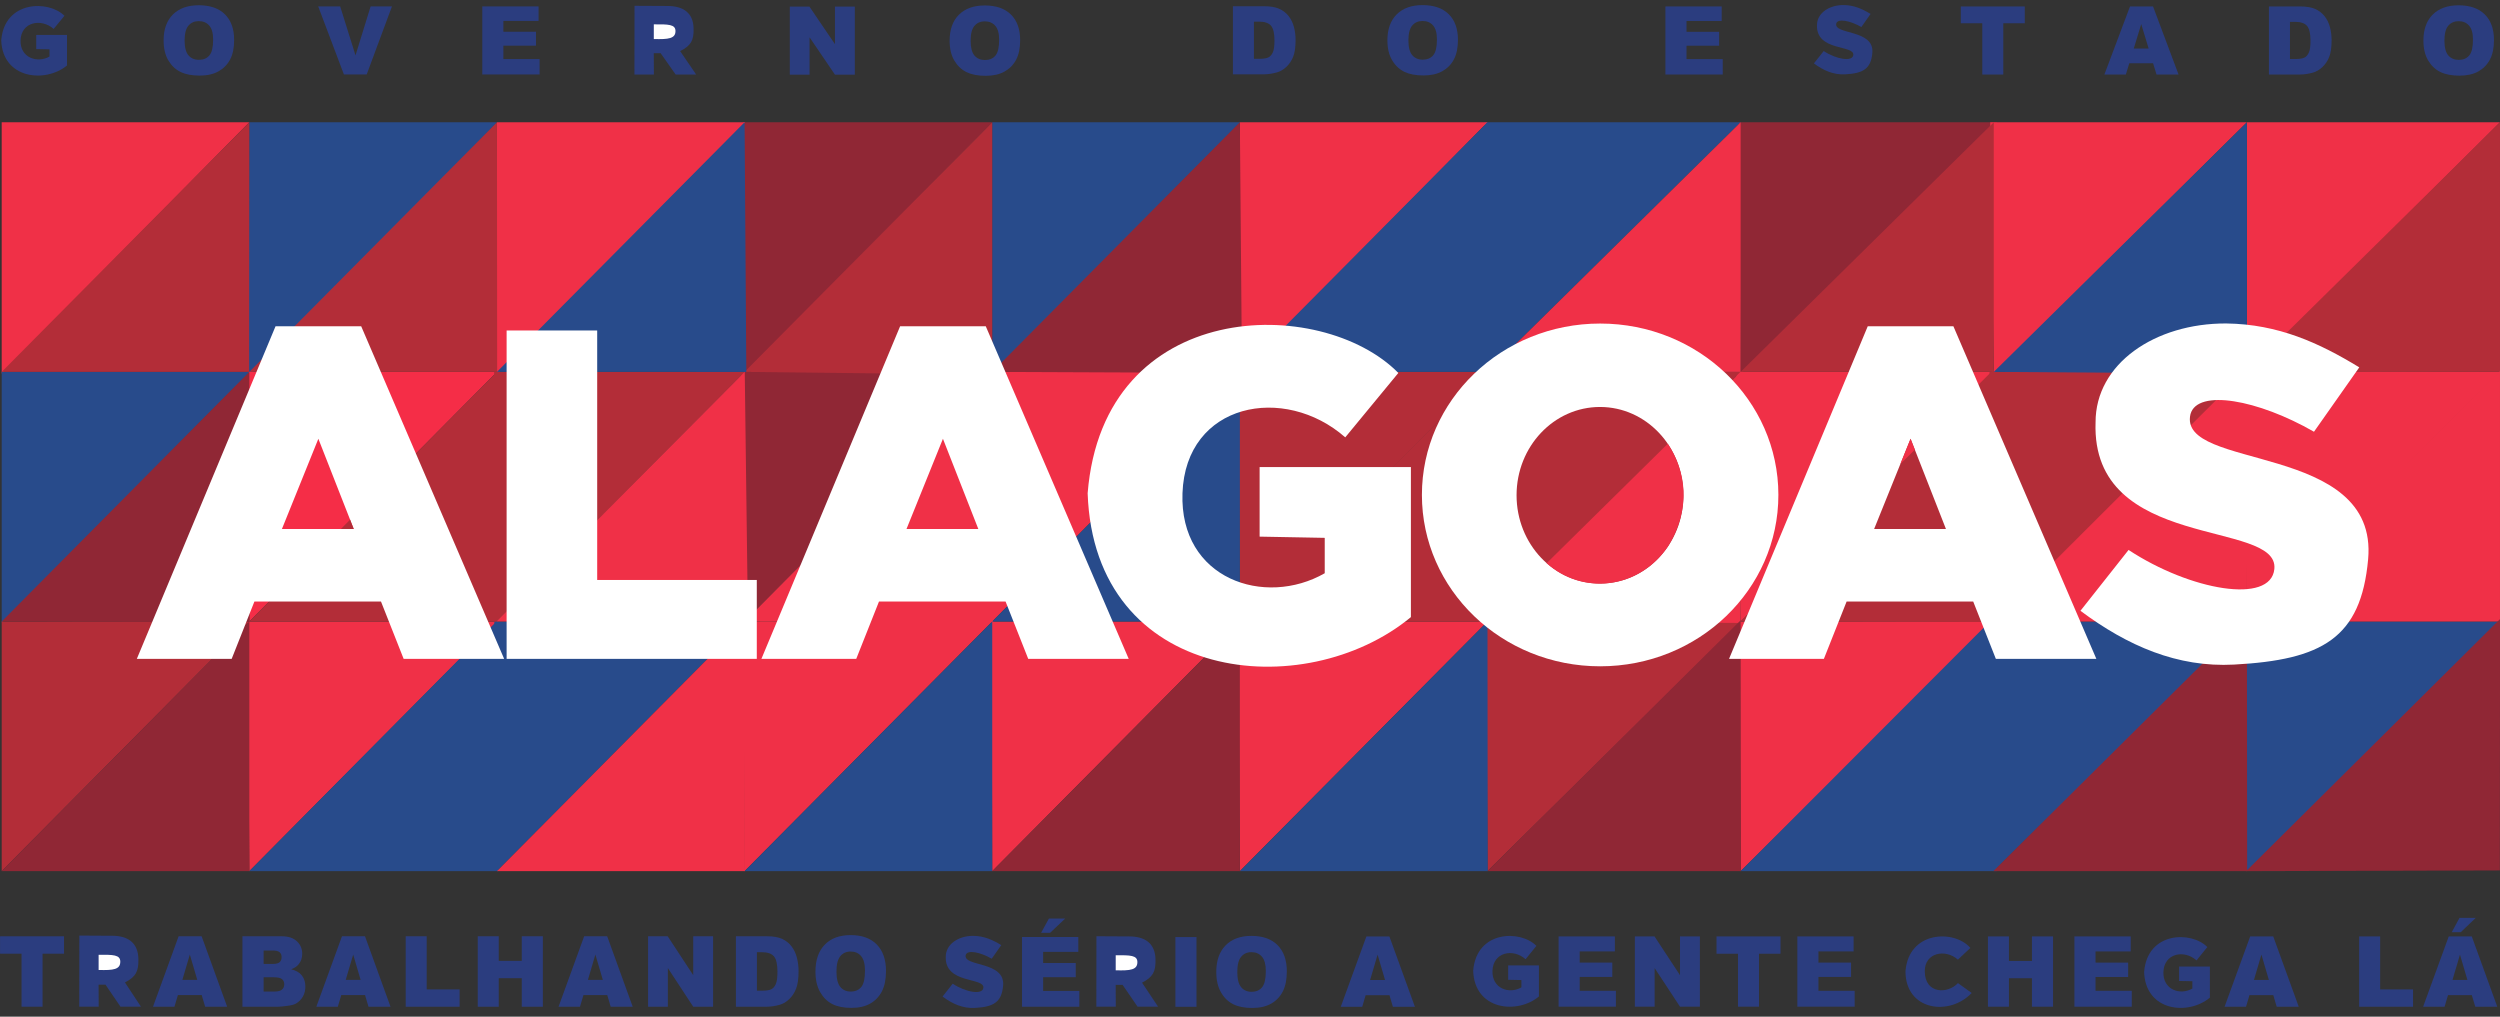 <?xml version="1.0" encoding="UTF-8"?>
<svg xmlns="http://www.w3.org/2000/svg" xmlns:xlink="http://www.w3.org/1999/xlink" width="830.4pt" height="337.7pt" viewBox="0 0 830.4 337.7" version="1.1">
<rect x="0" y="0" width="830.4" height="337.7" fill="#333333" stroke="none"/>
<defs>
<clipPath id="clip1">
  <path d="M 746 40 L 830.398 40 L 830.398 125 L 746 125 Z M 746 40 "/>
</clipPath>
<clipPath id="clip2">
  <path d="M 745 123 L 830.398 123 L 830.398 208 L 745 208 Z M 745 123 "/>
</clipPath>
<clipPath id="clip3">
  <path d="M 745 206 L 830.398 206 L 830.398 290 L 745 290 Z M 745 206 "/>
</clipPath>
<clipPath id="clip4">
  <path d="M 746 40 L 830.398 40 L 830.398 124 L 746 124 Z M 746 40 "/>
</clipPath>
<clipPath id="clip5">
  <path d="M 746 123 L 830.398 123 L 830.398 207 L 746 207 Z M 746 123 "/>
</clipPath>
<clipPath id="clip6">
  <path d="M 746 205 L 830.398 205 L 830.398 290 L 746 290 Z M 746 205 "/>
</clipPath>
</defs>
<g id="surface1">
<path style=" stroke:none;fill-rule:evenodd;fill:rgb(94.139%,18.822%,27.831%);fill-opacity:1;" d="M 0.562 40.609 L 82.816 40.609 L 0.562 124.113 Z M 0.562 40.609 "/>
<path style=" stroke:none;fill-rule:evenodd;fill:rgb(15.697%,29.417%,54.492%);fill-opacity:1;" d="M 0.562 123.527 L 82.969 123.527 L 0.562 206.824 Z M 0.562 123.527 "/>
<path style=" stroke:none;fill-rule:evenodd;fill:rgb(70.117%,17.651%,21.973%);fill-opacity:1;" d="M 0.562 206.441 L 82.816 206.441 L 0.562 289.359 Z M 0.562 206.441 "/>
<path style=" stroke:none;fill-rule:evenodd;fill:rgb(56.444%,15.282%,20.776%);fill-opacity:1;" d="M 246.797 40.609 L 329.578 40.609 L 247.383 124.055 Z M 246.797 40.609 "/>
<path style=" stroke:none;fill-rule:evenodd;fill:rgb(56.444%,15.282%,20.776%);fill-opacity:1;" d="M 246.148 123.527 L 329.578 123.527 L 247.324 206.441 Z M 246.148 123.527 "/>
<path style=" stroke:none;fill-rule:evenodd;fill:rgb(94.139%,18.822%,27.831%);fill-opacity:1;" d="M 246.914 206.441 L 329.578 206.441 L 247.324 289.359 Z M 246.914 206.441 "/>
<path style=" stroke:none;fill-rule:evenodd;fill:rgb(56.444%,15.282%,20.776%);fill-opacity:1;" d="M 577.523 40.609 L 663.426 40.609 L 578.168 124.172 Z M 577.523 40.609 "/>
<path style=" stroke:none;fill-rule:evenodd;fill:rgb(94.139%,18.822%,27.831%);fill-opacity:1;" d="M 576.758 123.527 L 662.25 123.527 L 578.168 206.441 Z M 576.758 123.527 "/>
<path style=" stroke:none;fill-rule:evenodd;fill:rgb(94.139%,18.822%,27.831%);fill-opacity:1;" d="M 577.699 206.441 L 662.25 206.441 L 578.168 289.359 Z M 577.699 206.441 "/>
<path style=" stroke:none;fill-rule:evenodd;fill:rgb(15.697%,29.417%,54.492%);fill-opacity:1;" d="M 82.785 40.609 L 165.129 40.609 L 82.656 124.906 Z M 82.785 40.609 "/>
<path style=" stroke:none;fill-rule:evenodd;fill:rgb(96.094%,17.651%,27.831%);fill-opacity:1;" d="M 82.656 123.527 L 165.07 123.527 L 82.816 206.441 Z M 82.656 123.527 "/>
<path style=" stroke:none;fill-rule:evenodd;fill:rgb(94.139%,18.822%,27.831%);fill-opacity:1;" d="M 82.281 206.441 L 165.07 206.441 L 82.816 289.359 Z M 82.281 206.441 "/>
<path style=" stroke:none;fill-rule:evenodd;fill:rgb(15.697%,29.417%,54.492%);fill-opacity:1;" d="M 329.578 40.609 L 411.965 40.609 L 329.578 124.113 Z M 329.578 40.609 "/>
<path style=" stroke:none;fill-rule:evenodd;fill:rgb(94.139%,18.822%,27.831%);fill-opacity:1;" d="M 328.758 123.527 L 411.832 123.527 L 329.578 206.441 Z M 328.758 123.527 "/>
<path style=" stroke:none;fill-rule:evenodd;fill:rgb(94.139%,18.822%,27.831%);fill-opacity:1;" d="M 329.375 206.441 L 411.832 206.441 L 329.578 289.359 Z M 329.375 206.441 "/>
<path style=" stroke:none;fill-rule:evenodd;fill:rgb(94.139%,18.822%,27.831%);fill-opacity:1;" d="M 661.074 40.609 L 746.332 40.609 L 662.254 124.055 Z M 661.074 40.609 "/>
<path style=" stroke:none;fill-rule:evenodd;fill:rgb(70.117%,17.651%,21.973%);fill-opacity:1;" d="M 660.84 123.527 L 746.332 123.527 L 662.25 206.441 Z M 660.84 123.527 "/>
<path style=" stroke:none;fill-rule:evenodd;fill:rgb(15.697%,29.417%,54.492%);fill-opacity:1;" d="M 661.312 206.441 L 746.332 206.441 L 662.25 289.359 Z M 661.312 206.441 "/>
<path style=" stroke:none;fill-rule:evenodd;fill:rgb(94.139%,18.822%,27.831%);fill-opacity:1;" d="M 165.07 40.609 L 247.531 40.609 L 165.07 124.348 Z M 165.07 40.609 "/>
<path style=" stroke:none;fill-rule:evenodd;fill:rgb(70.117%,17.651%,21.973%);fill-opacity:1;" d="M 164.129 123.527 L 247.324 123.527 L 165.07 206.441 Z M 164.129 123.527 "/>
<path style=" stroke:none;fill-rule:evenodd;fill:rgb(15.697%,29.417%,54.492%);fill-opacity:1;" d="M 164.203 206.441 L 247.324 206.441 L 165.07 289.359 Z M 164.203 206.441 "/>
<path style=" stroke:none;fill-rule:evenodd;fill:rgb(15.697%,29.417%,54.492%);fill-opacity:1;" d="M 493.109 40.609 L 578.168 40.609 L 494.086 123.527 Z M 493.109 40.609 "/>
<path style=" stroke:none;fill-rule:evenodd;fill:rgb(70.117%,17.651%,21.973%);fill-opacity:1;" d="M 492.441 123.527 L 578.168 123.527 L 494.086 206.441 Z M 492.441 123.527 "/>
<path style=" stroke:none;fill-rule:evenodd;fill:rgb(70.117%,17.651%,21.973%);fill-opacity:1;" d="M 493.676 206.441 L 578.168 206.441 L 494.086 289.359 Z M 493.676 206.441 "/>
<path style=" stroke:none;fill-rule:evenodd;fill:rgb(94.139%,18.822%,27.831%);fill-opacity:1;" d="M 411.832 40.609 L 494.086 40.609 L 411.371 124.703 Z M 411.832 40.609 "/>
<path style=" stroke:none;fill-rule:evenodd;fill:rgb(70.117%,17.651%,21.973%);fill-opacity:1;" d="M 411.363 123.527 L 494.086 123.527 L 411.832 206.441 Z M 411.363 123.527 "/>
<path style=" stroke:none;fill-rule:evenodd;fill:rgb(94.139%,18.822%,27.831%);fill-opacity:1;" d="M 411.305 206.441 L 494.086 206.441 L 411.832 289.359 Z M 411.305 206.441 "/>
<g clip-path="url(#clip1)" clip-rule="nonzero">
<path style=" stroke:none;fill-rule:evenodd;fill:rgb(94.139%,18.822%,27.831%);fill-opacity:1;" d="M 746.332 40.609 L 830.414 40.609 L 746.332 124.586 Z M 746.332 40.609 "/>
</g>
<g clip-path="url(#clip2)" clip-rule="nonzero">
<path style=" stroke:none;fill-rule:evenodd;fill:rgb(94.139%,18.822%,27.831%);fill-opacity:1;" d="M 745.039 123.293 L 830.414 123.527 L 746.336 207.031 Z M 745.039 123.293 "/>
</g>
<g clip-path="url(#clip3)" clip-rule="nonzero">
<path style=" stroke:none;fill-rule:evenodd;fill:rgb(15.697%,29.417%,54.492%);fill-opacity:1;" d="M 745.336 206.441 L 830.414 206.441 L 746.332 289.359 Z M 745.336 206.441 "/>
</g>
<path style=" stroke:none;fill-rule:evenodd;fill:rgb(70.117%,17.651%,21.973%);fill-opacity:1;" d="M 82.816 40.609 L 82.75 123.527 L 0.562 123.527 Z M 82.816 40.609 "/>
<path style=" stroke:none;fill-rule:evenodd;fill:rgb(56.444%,15.282%,20.776%);fill-opacity:1;" d="M 82.816 123.527 L 82.816 206.66 L 0.562 206.441 Z M 82.816 123.527 "/>
<path style=" stroke:none;fill-rule:evenodd;fill:rgb(56.444%,15.282%,20.776%);fill-opacity:1;" d="M 82.816 206.375 L 82.816 289.359 L 0.562 289.359 Z M 82.816 206.375 "/>
<path style=" stroke:none;fill-rule:evenodd;fill:rgb(70.117%,17.651%,21.973%);fill-opacity:1;" d="M 329.578 40.609 L 329.578 124.465 L 247.324 123.527 Z M 329.578 40.609 "/>
<path style=" stroke:none;fill-rule:evenodd;fill:rgb(94.139%,18.822%,27.831%);fill-opacity:1;" d="M 329.578 123.527 L 329.902 206.734 L 247.324 206.441 Z M 329.578 123.527 "/>
<path style=" stroke:none;fill-rule:evenodd;fill:rgb(15.697%,29.417%,54.492%);fill-opacity:1;" d="M 329.578 206.441 L 329.578 289.359 L 247.324 289.359 Z M 329.578 206.441 "/>
<path style=" stroke:none;fill-rule:evenodd;fill:rgb(70.117%,17.651%,21.973%);fill-opacity:1;" d="M 662.25 40.609 L 662.25 123.527 L 578.168 123.527 Z M 662.25 40.609 "/>
<path style=" stroke:none;fill-rule:evenodd;fill:rgb(70.117%,17.651%,21.973%);fill-opacity:1;" d="M 662.25 122.703 L 662.457 206.617 L 578.168 206.441 Z M 662.25 122.703 "/>
<path style=" stroke:none;fill-rule:evenodd;fill:rgb(15.697%,29.417%,54.492%);fill-opacity:1;" d="M 662.23 205.148 L 663.266 289.359 L 578.168 289.359 Z M 662.23 205.148 "/>
<path style=" stroke:none;fill-rule:evenodd;fill:rgb(70.117%,17.651%,21.973%);fill-opacity:1;" d="M 165.07 40.609 L 165.137 123.527 L 82.816 123.527 Z M 165.07 40.609 "/>
<path style=" stroke:none;fill-rule:evenodd;fill:rgb(70.117%,17.651%,21.973%);fill-opacity:1;" d="M 165.07 123.527 L 165.105 206.441 L 82.816 206.441 Z M 165.07 123.527 "/>
<path style=" stroke:none;fill-rule:evenodd;fill:rgb(15.697%,29.417%,54.492%);fill-opacity:1;" d="M 165.07 206.281 L 165.469 289.359 L 82.816 289.359 Z M 165.07 206.281 "/>
<path style=" stroke:none;fill-rule:evenodd;fill:rgb(56.444%,15.282%,20.776%);fill-opacity:1;" d="M 411.832 40.609 L 412.539 123.879 L 329.578 123.527 Z M 411.832 40.609 "/>
<path style=" stroke:none;fill-rule:evenodd;fill:rgb(15.697%,29.417%,54.492%);fill-opacity:1;" d="M 411.832 123.527 L 411.832 206.441 L 329.578 206.441 Z M 411.832 123.527 "/>
<path style=" stroke:none;fill-rule:evenodd;fill:rgb(56.444%,15.282%,20.776%);fill-opacity:1;" d="M 411.832 206.441 L 411.832 289.359 L 329.578 289.359 Z M 411.832 206.441 "/>
<path style=" stroke:none;fill-rule:evenodd;fill:rgb(15.697%,29.417%,54.492%);fill-opacity:1;" d="M 746.332 40.609 L 746.332 124.113 L 662.25 123.527 Z M 746.332 40.609 "/>
<path style=" stroke:none;fill-rule:evenodd;fill:rgb(94.139%,18.822%,27.831%);fill-opacity:1;" d="M 746.332 122.703 L 746.332 206.441 L 662.25 206.441 Z M 746.332 122.703 "/>
<path style=" stroke:none;fill-rule:evenodd;fill:rgb(56.444%,15.282%,20.776%);fill-opacity:1;" d="M 746.332 205.797 L 746.418 289.359 L 662.117 289.359 Z M 746.332 205.797 "/>
<path style=" stroke:none;fill-rule:evenodd;fill:rgb(15.697%,29.417%,54.492%);fill-opacity:1;" d="M 247.324 40.609 L 247.898 123.531 L 165.07 123.527 Z M 247.324 40.609 "/>
<path style=" stroke:none;fill-rule:evenodd;fill:rgb(94.139%,18.822%,27.831%);fill-opacity:1;" d="M 247.375 123.473 L 248.441 206.441 L 164.91 206.441 Z M 247.375 123.473 "/>
<path style=" stroke:none;fill-rule:evenodd;fill:rgb(94.139%,18.822%,27.831%);fill-opacity:1;" d="M 247.324 206.441 L 247.441 289.359 L 165.07 289.359 Z M 247.324 206.441 "/>
<path style=" stroke:none;fill-rule:evenodd;fill:rgb(94.139%,18.822%,27.831%);fill-opacity:1;" d="M 578.168 40.609 L 578.168 123.527 L 494.086 123.527 Z M 578.168 40.609 "/>
<path style=" stroke:none;fill-rule:evenodd;fill:rgb(94.139%,18.822%,27.831%);fill-opacity:1;" d="M 578.168 123.527 L 578.172 206.914 L 494.086 206.441 Z M 578.168 123.527 "/>
<path style=" stroke:none;fill-rule:evenodd;fill:rgb(56.444%,15.282%,20.776%);fill-opacity:1;" d="M 578.168 206.031 L 578.285 289.359 L 494.086 289.359 Z M 578.168 206.031 "/>
<path style=" stroke:none;fill-rule:evenodd;fill:rgb(15.697%,29.417%,54.492%);fill-opacity:1;" d="M 494.086 40.609 L 495.496 123.527 L 411.832 123.527 Z M 494.086 40.609 "/>
<path style=" stroke:none;fill-rule:evenodd;fill:rgb(70.117%,17.651%,21.973%);fill-opacity:1;" d="M 494.086 123.527 L 494.086 206.441 L 411.305 206.441 Z M 494.086 123.527 "/>
<path style=" stroke:none;fill-rule:evenodd;fill:rgb(15.697%,29.417%,54.492%);fill-opacity:1;" d="M 494.086 206.441 L 494.16 289.359 L 411.832 289.359 Z M 494.086 206.441 "/>
<g clip-path="url(#clip4)" clip-rule="nonzero">
<path style=" stroke:none;fill-rule:evenodd;fill:rgb(70.117%,17.651%,21.973%);fill-opacity:1;" d="M 830.414 40.609 L 830.414 123.527 L 746.332 123.527 Z M 830.414 40.609 "/>
</g>
<g clip-path="url(#clip5)" clip-rule="nonzero">
<path style=" stroke:none;fill-rule:evenodd;fill:rgb(94.139%,18.822%,27.831%);fill-opacity:1;" d="M 830.414 123.262 L 830.414 206.441 L 746.332 206.441 Z M 830.414 123.262 "/>
</g>
<g clip-path="url(#clip6)" clip-rule="nonzero">
<path style=" stroke:none;fill-rule:evenodd;fill:rgb(56.444%,15.282%,20.776%);fill-opacity:1;" d="M 830.414 205.621 L 830.355 289.121 L 746.07 289.359 Z M 830.414 205.621 "/>
</g>
<path style=" stroke:none;fill-rule:evenodd;fill:rgb(100%,100%,100%);fill-opacity:1;" d="M 691.039 202.883 L 707.023 182.668 C 727.562 196.168 754.254 200.836 755.449 189.016 C 757.145 172.371 694.535 183.438 696.062 140.297 C 696.012 120.816 715.809 107.352 739.465 107.441 C 756.805 107.664 770.375 113.918 783.66 122.02 L 768.613 143.41 C 750.031 132.719 729.949 129.098 727.59 137.555 C 723.125 156.457 790.148 146.621 786.598 185.781 C 784.219 212.031 771.281 219.184 742.051 220.75 C 723.25 221.758 706.691 214.551 691.039 202.883 Z M 691.039 202.883 "/>
<path style=" stroke:none;fill-rule:evenodd;fill:rgb(100%,100%,100%);fill-opacity:1;" d="M 119.969 108.363 L 167.457 218.848 L 134.074 218.848 L 126.551 199.809 L 84.504 199.809 L 76.953 218.848 L 45.449 218.848 L 91.527 108.363 Z M 119.969 108.363 "/>
<path style=" stroke:none;fill-rule:evenodd;fill:rgb(96.094%,17.651%,27.831%);fill-opacity:1;" d="M 93.641 175.715 L 117.5 175.715 L 105.746 145.742 Z M 93.641 175.715 "/>
<path style=" stroke:none;fill-rule:evenodd;fill:rgb(100%,100%,100%);fill-opacity:1;" d="M 327.43 108.363 L 374.914 218.848 L 341.535 218.848 L 334.012 199.809 L 291.965 199.809 L 284.41 218.848 L 252.91 218.848 L 298.984 108.363 Z M 327.43 108.363 "/>
<path style=" stroke:none;fill-rule:evenodd;fill:rgb(94.139%,18.822%,27.831%);fill-opacity:1;" d="M 301.102 175.715 L 324.961 175.715 L 313.207 145.742 Z M 301.102 175.715 "/>
<path style=" stroke:none;fill-rule:evenodd;fill:rgb(100%,100%,100%);fill-opacity:1;" d="M 648.836 108.363 L 696.324 218.848 L 662.941 218.848 L 655.422 199.809 L 613.371 199.809 L 605.82 218.848 L 574.32 218.848 L 620.395 108.363 Z M 648.836 108.363 "/>
<path style=" stroke:none;fill-rule:evenodd;fill:rgb(70.117%,17.651%,21.973%);fill-opacity:1;" d="M 622.508 175.715 L 646.367 175.715 L 634.613 145.742 Z M 622.508 175.715 "/>
<path style=" stroke:none;fill-rule:evenodd;fill:rgb(100%,100%,100%);fill-opacity:1;" d="M 168.277 109.773 L 168.277 218.848 L 251.375 218.848 L 251.375 192.641 L 198.363 192.641 L 198.363 109.773 Z M 168.277 109.773 "/>
<path style=" stroke:none;fill-rule:evenodd;fill:rgb(100%,100%,100%);fill-opacity:1;" d="M 464.473 123.879 L 446.84 145.273 C 426.633 127.5 393.824 133.75 392.773 163.844 C 391.773 192.395 420.141 201.801 440.023 190.406 L 440.023 178.652 L 418.395 178.246 L 418.395 155.145 L 468.645 155.145 L 468.645 204.98 C 433.391 234.098 363.453 227.113 361.273 163.844 C 366.48 98.66 438.887 97.902 464.473 123.879 Z M 464.473 123.879 "/>
<path style=" stroke:none;fill-rule:evenodd;fill:rgb(100%,100%,100%);fill-opacity:1;" d="M 531.504 107.469 C 564.203 107.469 590.707 132.957 590.707 164.395 C 590.707 195.832 564.203 221.32 531.504 221.32 C 498.809 221.32 472.301 195.832 472.301 164.395 C 472.301 132.957 498.809 107.469 531.504 107.469 Z M 531.504 107.469 "/>
<path style=" stroke:none;fill-rule:evenodd;fill:rgb(70.117%,17.651%,21.973%);fill-opacity:1;" d="M 531.453 135.18 C 546.758 135.18 559.164 148.309 559.164 164.504 C 559.164 180.703 546.758 193.832 531.453 193.832 C 516.148 193.832 503.742 180.703 503.742 164.504 C 503.742 148.309 516.148 135.18 531.453 135.18 Z M 531.453 135.18 "/>
<path style=" stroke:none;fill-rule:evenodd;fill:rgb(70.117%,17.651%,21.973%);fill-opacity:1;" d="M 116.285 172.617 L 117.5 175.715 L 113.227 175.715 Z M 116.285 172.617 "/>
<path style=" stroke:none;fill-rule:evenodd;fill:rgb(94.139%,18.822%,27.831%);fill-opacity:1;" d="M 553.961 147.398 C 540.555 160.617 527.148 173.84 513.742 187.059 C 525.625 197.793 544.539 195.766 554.176 181.289 C 561.785 168.734 560.02 156.477 553.961 147.398 Z M 553.961 147.398 "/>
<path style=" stroke:none;fill-rule:evenodd;fill:rgb(94.139%,18.822%,27.831%);fill-opacity:1;" d="M 634.613 145.742 L 636.039 149.375 L 631.23 154.117 Z M 634.613 145.742 "/>
<path style=" stroke:none;fill-rule:evenodd;fill:rgb(16.869%,23.926%,49.805%);fill-opacity:1;" d="M 54.344 13.441 C 54.344 9.75 55.367 6.879 57.426 4.824 C 59.484 2.766 62.348 1.742 66.02 1.742 C 69.785 1.742 72.684 2.75 74.719 4.766 C 76.758 6.789 77.773 9.621 77.773 13.254 C 77.773 15.898 77.332 18.062 76.441 19.75 C 75.551 21.438 74.262 22.754 72.582 23.695 C 70.898 24.641 68.805 25.109 66.293 25.109 C 63.746 25.109 61.637 24.703 59.965 23.891 C 58.297 23.078 56.938 21.793 55.898 20.035 C 54.863 18.281 54.344 16.082 54.344 13.441 Z M 61.32 13.457 C 61.32 15.734 61.746 17.375 62.594 18.371 C 63.445 19.367 64.605 19.867 66.066 19.867 C 67.566 19.867 68.734 19.375 69.559 18.402 C 70.383 17.426 70.793 15.676 70.793 13.145 C 70.793 11.02 70.363 9.465 69.504 8.488 C 68.641 7.504 67.477 7.016 66.004 7.016 C 64.594 7.016 63.457 7.516 62.605 8.508 C 61.746 9.504 61.32 11.156 61.32 13.457 Z M 105.691 2.121 L 112.992 2.121 L 118.086 18.391 L 123.105 2.121 L 130.195 2.121 L 121.801 24.73 L 114.234 24.73 Z M 160.195 2.121 L 178.887 2.121 L 178.887 6.949 L 167.203 6.949 L 167.203 10.551 L 178.035 10.551 L 178.035 15.16 L 167.203 15.16 L 167.203 19.613 L 179.234 19.613 L 179.234 24.73 L 160.195 24.73 Z M 160.195 2.121 "/>
<path style=" stroke:none;fill-rule:evenodd;fill:rgb(16.869%,23.926%,49.805%);fill-opacity:1;" d="M 409.527 2.074 L 419.914 2.074 C 421.953 2.074 423.613 2.352 424.871 2.906 C 426.129 3.465 427.172 4.258 427.996 5.293 C 428.816 6.336 429.41 7.543 429.781 8.922 C 430.152 10.301 430.34 11.758 430.34 13.301 C 430.34 15.715 430.066 17.59 429.512 18.922 C 428.965 20.25 428.203 21.367 427.223 22.266 C 426.242 23.168 425.195 23.766 424.074 24.066 C 422.543 24.477 421.156 24.684 419.914 24.684 L 409.527 24.684 Z M 416.508 7.188 L 416.508 19.535 L 418.223 19.535 C 419.688 19.535 420.727 19.371 421.348 19.051 C 421.965 18.727 422.449 18.16 422.801 17.355 C 423.156 16.547 423.328 15.242 423.328 13.43 C 423.328 11.035 422.938 9.398 422.156 8.516 C 421.371 7.633 420.07 7.188 418.254 7.188 Z M 460.84 13.395 C 460.84 9.703 461.867 6.832 463.926 4.777 C 465.984 2.723 468.848 1.695 472.52 1.695 C 476.281 1.695 479.184 2.707 481.219 4.723 C 483.254 6.742 484.273 9.574 484.273 13.211 C 484.273 15.852 483.828 18.016 482.941 19.703 C 482.051 21.395 480.762 22.711 479.082 23.652 C 477.398 24.594 475.305 25.062 472.793 25.062 C 470.246 25.062 468.137 24.656 466.461 23.848 C 464.793 23.031 463.438 21.746 462.398 19.988 C 461.363 18.234 460.84 16.035 460.84 13.395 Z M 467.82 13.41 C 467.82 15.688 468.246 17.332 469.094 18.324 C 469.945 19.32 471.105 19.82 472.566 19.82 C 474.066 19.82 475.234 19.332 476.055 18.355 C 476.883 17.379 477.293 15.629 477.293 13.098 C 477.293 10.973 476.863 9.422 476.004 8.441 C 475.141 7.457 473.977 6.969 472.504 6.969 C 471.094 6.969 469.957 7.469 469.105 8.461 C 468.246 9.457 467.82 11.109 467.82 13.41 Z M 467.82 13.41 "/>
<path style=" stroke:none;fill-rule:evenodd;fill:rgb(16.869%,23.926%,49.805%);fill-opacity:1;" d="M 262.34 2.191 L 268.859 2.191 L 277.34 14.676 L 277.34 2.191 L 283.938 2.191 L 283.938 24.801 L 277.34 24.801 L 268.906 12.387 L 268.906 24.801 L 262.34 24.801 Z M 315.426 13.512 C 315.426 9.824 316.453 6.949 318.508 4.898 C 320.566 2.84 323.43 1.812 327.105 1.812 C 330.867 1.812 333.766 2.824 335.805 4.84 C 337.84 6.859 338.855 9.691 338.855 13.328 C 338.855 15.969 338.414 18.133 337.523 19.82 C 336.633 21.512 335.344 22.828 333.668 23.77 C 331.98 24.711 329.887 25.18 327.379 25.18 C 324.828 25.18 322.719 24.773 321.047 23.965 C 319.379 23.148 318.02 21.863 316.984 20.105 C 315.945 18.352 315.426 16.152 315.426 13.512 Z M 322.402 13.527 C 322.402 15.805 322.832 17.449 323.676 18.441 C 324.531 19.438 325.688 19.938 327.152 19.938 C 328.652 19.938 329.82 19.449 330.641 18.473 C 331.465 17.496 331.875 15.75 331.875 13.219 C 331.875 11.09 331.445 9.539 330.586 8.559 C 329.723 7.574 328.562 7.086 327.086 7.086 C 325.676 7.086 324.539 7.586 323.688 8.582 C 322.832 9.574 322.402 11.227 322.402 13.527 Z M 322.402 13.527 "/>
<path style=" stroke:none;fill-rule:evenodd;fill:rgb(16.869%,23.926%,49.805%);fill-opacity:1;" d="M 553.184 2.141 L 571.875 2.141 L 571.875 6.973 L 560.191 6.973 L 560.191 10.57 L 571.023 10.57 L 571.023 15.184 L 560.191 15.184 L 560.191 19.633 L 572.223 19.633 L 572.223 24.75 L 553.184 24.75 Z M 553.184 2.141 "/>
<path style=" stroke:none;fill-rule:evenodd;fill:rgb(16.869%,23.926%,49.805%);fill-opacity:1;" d="M 651.297 2.141 L 672.547 2.141 L 672.547 7.73 L 665.41 7.73 L 665.41 24.75 L 658.434 24.75 L 658.434 7.73 L 651.297 7.73 Z M 715.176 21.023 L 707.262 21.023 L 706.125 24.75 L 698.996 24.75 L 707.504 2.141 L 715.152 2.141 L 723.625 24.75 L 716.309 24.75 Z M 713.699 16.129 L 711.23 8.004 L 708.75 16.129 Z M 753.652 2.141 L 764.039 2.141 C 766.078 2.141 767.738 2.422 768.996 2.973 C 770.254 3.531 771.297 4.328 772.121 5.363 C 772.941 6.406 773.535 7.609 773.906 8.988 C 774.277 10.367 774.465 11.824 774.465 13.367 C 774.465 15.785 774.191 17.656 773.637 18.988 C 773.09 20.32 772.328 21.438 771.348 22.336 C 770.367 23.234 769.32 23.836 768.199 24.137 C 766.668 24.547 765.281 24.75 764.039 24.75 L 753.652 24.75 Z M 760.633 7.258 L 760.633 19.605 L 762.348 19.605 C 763.812 19.605 764.852 19.441 765.473 19.121 C 766.09 18.793 766.574 18.23 766.926 17.426 C 767.281 16.613 767.453 15.309 767.453 13.5 C 767.453 11.105 767.062 9.469 766.281 8.582 C 765.496 7.699 764.195 7.258 762.379 7.258 Z M 804.965 13.461 C 804.965 9.773 805.992 6.898 808.051 4.848 C 810.109 2.789 812.973 1.762 816.645 1.762 C 820.406 1.762 823.309 2.773 825.344 4.789 C 827.383 6.809 828.398 9.641 828.398 13.277 C 828.398 15.922 827.953 18.082 827.066 19.773 C 826.176 21.461 824.887 22.777 823.207 23.719 C 821.523 24.66 819.43 25.129 816.918 25.129 C 814.371 25.129 812.262 24.727 810.586 23.914 C 808.918 23.098 807.562 21.816 806.523 20.059 C 805.488 18.305 804.965 16.105 804.965 13.461 Z M 811.945 13.477 C 811.945 15.758 812.371 17.398 813.219 18.395 C 814.07 19.387 815.23 19.887 816.691 19.887 C 818.191 19.887 819.359 19.398 820.18 18.426 C 821.008 17.445 821.418 15.699 821.418 13.168 C 821.418 11.043 820.988 9.488 820.129 8.512 C 819.266 7.527 818.102 7.035 816.629 7.035 C 815.219 7.035 814.082 7.535 813.23 8.531 C 812.371 9.527 811.945 11.18 811.945 13.477 Z M 811.945 13.477 "/>
<path style=" stroke:none;fill-rule:evenodd;fill:rgb(16.869%,23.926%,49.805%);fill-opacity:1;" d="M 210.766 1.93 L 210.734 24.75 L 217.195 24.754 L 217.156 17.68 L 219.449 17.68 L 224.418 24.754 L 231.227 24.75 L 225.914 16.973 C 229.559 15.148 230.469 13.371 230.379 9.539 C 230.332 4.156 226.777 2.008 221.801 1.988 Z M 210.766 1.93 "/>
<path style=" stroke:none;fill-rule:evenodd;fill:rgb(100%,100%,100%);fill-opacity:1;" d="M 217.168 8.09 L 217.168 12.965 C 222.094 13.109 224.383 12.812 224.367 10.293 C 224.355 8.074 221.996 8.051 217.168 8.09 Z M 217.168 8.09 "/>
<path style=" stroke:none;fill-rule:evenodd;fill:rgb(16.869%,23.926%,49.805%);fill-opacity:1;" d="M 602.512 21.062 L 605.758 16.953 C 609.93 19.695 615.352 20.645 615.598 18.242 C 615.941 14.863 603.223 17.109 603.531 8.348 C 603.523 4.391 607.543 1.652 612.348 1.672 C 615.871 1.715 618.629 2.988 621.328 4.633 L 618.27 8.98 C 614.496 6.809 610.414 6.07 609.938 7.789 C 609.027 11.629 622.645 9.633 621.922 17.586 C 621.441 22.918 618.812 24.371 612.875 24.691 C 609.055 24.895 605.691 23.43 602.512 21.062 Z M 602.512 21.062 "/>
<path style=" stroke:none;fill-rule:evenodd;fill:rgb(16.869%,23.926%,49.805%);fill-opacity:1;" d="M 21.406 5.25 L 17.82 9.602 C 13.711 5.984 7.035 7.258 6.824 13.379 C 6.621 19.188 12.391 21.102 16.434 18.781 L 16.434 16.391 L 12.035 16.309 L 12.035 11.609 L 22.258 11.609 L 22.258 21.746 C 15.086 27.668 0.859 26.25 0.414 13.379 C 1.477 0.121 16.203 -0.035 21.406 5.25 Z M 21.406 5.25 "/>
<path style=" stroke:none;fill-rule:evenodd;fill:rgb(16.869%,23.926%,49.805%);fill-opacity:1;" d="M 313.082 331.016 L 316.449 326.746 C 320.77 329.598 326.391 330.582 326.641 328.086 C 326.996 324.57 313.82 326.906 314.141 317.793 C 314.129 313.68 318.297 310.832 323.277 310.852 C 326.926 310.898 329.781 312.219 332.578 313.93 L 329.41 318.449 C 325.5 316.191 321.273 315.426 320.777 317.215 C 319.836 321.207 333.945 319.129 333.195 327.402 C 332.695 332.949 329.973 334.457 323.82 334.789 C 319.863 335.004 316.379 333.48 313.082 331.016 Z M 313.082 331.016 "/>
<path style=" stroke:none;fill-rule:evenodd;fill:rgb(16.869%,23.926%,49.805%);fill-opacity:1;" d="M 364.191 310.984 L 364.16 334.371 L 370.621 334.371 L 370.586 327.125 L 372.875 327.125 L 377.844 334.371 L 384.652 334.367 L 379.34 326.402 C 382.984 324.531 383.895 322.711 383.809 318.785 C 383.758 313.27 380.203 311.07 375.227 311.047 Z M 364.191 310.984 "/>
<path style=" stroke:none;fill-rule:evenodd;fill:rgb(100%,100%,100%);fill-opacity:1;" d="M 370.594 317.297 L 370.594 322.297 C 375.52 322.445 377.809 322.137 377.793 319.555 C 377.781 317.281 375.422 317.262 370.594 317.297 Z M 370.594 317.297 "/>
<path style=" stroke:none;fill-rule:evenodd;fill:rgb(16.869%,23.926%,49.805%);fill-opacity:1;" d="M 26.355 310.762 L 26.324 334.375 L 32.781 334.379 L 32.746 327.059 L 35.039 327.059 L 40.008 334.375 L 46.812 334.375 L 41.504 326.328 C 45.145 324.441 46.059 322.602 45.969 318.637 C 45.922 313.07 42.363 310.848 37.387 310.824 Z M 26.355 310.762 "/>
<path style=" stroke:none;fill-rule:evenodd;fill:rgb(100%,100%,100%);fill-opacity:1;" d="M 32.758 317.137 L 32.758 322.184 C 37.68 322.332 39.969 322.023 39.957 319.418 C 39.945 317.121 37.582 317.098 32.758 317.137 Z M 32.758 317.137 "/>
<path style=" stroke:none;fill-rule:evenodd;fill:rgb(16.869%,23.926%,49.805%);fill-opacity:1;" d="M 67.004 330.531 L 59.086 330.531 L 57.949 334.387 L 50.82 334.387 L 59.328 310.996 L 66.977 310.996 L 75.449 334.387 L 68.133 334.387 Z M 65.523 325.469 L 63.055 317.062 L 60.578 325.469 Z M 80.527 310.996 L 93.613 310.996 C 95.793 310.996 97.465 311.555 98.637 312.672 C 99.805 313.789 100.387 315.172 100.387 316.82 C 100.387 318.203 99.973 319.391 99.137 320.375 C 98.582 321.039 97.766 321.559 96.699 321.945 C 98.324 322.348 99.516 323.039 100.281 324.023 C 101.047 325.012 101.43 326.246 101.43 327.734 C 101.43 328.945 101.156 330.035 100.613 331.004 C 100.066 331.973 99.32 332.738 98.379 333.305 C 97.789 333.652 96.902 333.906 95.719 334.066 C 94.145 334.277 93.105 334.387 92.59 334.387 L 80.527 334.387 Z M 87.566 320.176 L 90.613 320.176 C 91.703 320.176 92.469 319.98 92.895 319.594 C 93.32 319.199 93.535 318.641 93.535 317.906 C 93.535 317.223 93.32 316.691 92.895 316.309 C 92.469 315.922 91.719 315.73 90.66 315.73 L 87.566 315.73 Z M 87.566 329.355 L 91.129 329.355 C 92.336 329.355 93.184 329.133 93.676 328.691 C 94.172 328.25 94.418 327.664 94.418 326.918 C 94.418 326.223 94.176 325.668 93.688 325.25 C 93.199 324.832 92.34 324.617 91.113 324.617 L 87.566 324.617 Z M 121.262 330.531 L 113.348 330.531 L 112.211 334.387 L 105.078 334.387 L 113.59 310.996 L 121.238 310.996 L 129.711 334.387 L 122.395 334.387 Z M 119.785 325.469 L 117.316 317.062 L 114.836 325.469 Z M 134.754 310.996 L 141.734 310.996 L 141.734 328.637 L 152.66 328.637 L 152.66 334.387 L 134.754 334.387 Z M 158.688 310.996 L 165.668 310.996 L 165.668 319.164 L 173.309 319.164 L 173.309 310.996 L 180.316 310.996 L 180.316 334.387 L 173.309 334.387 L 173.309 324.914 L 165.668 324.914 L 165.668 334.387 L 158.688 334.387 Z M 201.711 330.531 L 193.793 330.531 L 192.656 334.387 L 185.527 334.387 L 194.035 310.996 L 201.684 310.996 L 210.156 334.387 L 202.84 334.387 Z M 200.23 325.469 L 197.762 317.062 L 195.285 325.469 Z M 215.266 310.996 L 221.785 310.996 L 230.262 323.91 L 230.262 310.996 L 236.863 310.996 L 236.863 334.387 L 230.262 334.387 L 221.832 321.543 L 221.832 334.387 L 215.266 334.387 Z M 244.438 310.996 L 254.824 310.996 C 256.863 310.996 258.523 311.285 259.781 311.855 C 261.039 312.434 262.082 313.254 262.906 314.328 C 263.727 315.406 264.32 316.652 264.691 318.078 C 265.062 319.504 265.25 321.016 265.25 322.609 C 265.25 325.109 264.977 327.047 264.422 328.426 C 263.875 329.801 263.113 330.957 262.133 331.887 C 261.152 332.82 260.105 333.438 258.984 333.75 C 257.453 334.176 256.066 334.387 254.824 334.387 L 244.438 334.387 Z M 251.418 316.289 L 251.418 329.062 L 253.133 329.062 C 254.598 329.062 255.637 328.895 256.258 328.562 C 256.875 328.223 257.359 327.641 257.711 326.809 C 258.066 325.969 258.238 324.617 258.238 322.746 C 258.238 320.27 257.848 318.574 257.066 317.66 C 256.281 316.746 254.98 316.289 253.164 316.289 Z M 270.863 322.707 C 270.863 318.891 271.887 315.918 273.945 313.793 C 276.004 311.664 278.867 310.602 282.539 310.602 C 286.305 310.602 289.203 311.648 291.238 313.734 C 293.277 315.824 294.293 318.754 294.293 322.516 C 294.293 325.25 293.852 327.488 292.961 329.234 C 292.07 330.984 290.781 332.344 289.102 333.32 C 287.418 334.293 285.324 334.777 282.812 334.777 C 280.266 334.777 278.156 334.359 276.48 333.52 C 274.812 332.676 273.457 331.348 272.418 329.531 C 271.383 327.715 270.863 325.441 270.863 322.707 Z M 277.84 322.723 C 277.84 325.082 278.266 326.781 279.113 327.809 C 279.965 328.84 281.125 329.355 282.586 329.355 C 284.086 329.355 285.254 328.848 286.078 327.844 C 286.902 326.828 287.312 325.02 287.312 322.402 C 287.312 320.203 286.883 318.598 286.023 317.582 C 285.16 316.566 283.996 316.059 282.523 316.059 C 281.113 316.059 279.977 316.574 279.125 317.605 C 278.266 318.633 277.84 320.344 277.84 322.723 Z M 277.84 322.723 "/>
<path style=" stroke:none;fill-rule:evenodd;fill:rgb(16.869%,23.926%,49.805%);fill-opacity:1;" d="M 0.02 311 L 21.27 311 L 21.27 316.781 L 14.137 316.781 L 14.137 334.391 L 7.156 334.391 L 7.156 316.781 L 0.02 316.781 Z M 0.02 311 "/>
<path style=" stroke:none;fill-rule:evenodd;fill:rgb(16.869%,23.926%,49.805%);fill-opacity:1;" d="M 510.324 314.188 L 506.734 318.617 C 502.625 314.938 495.953 316.23 495.738 322.461 C 495.535 328.375 501.305 330.324 505.348 327.965 L 505.348 325.531 L 500.949 325.445 L 500.949 320.66 L 511.172 320.66 L 511.172 330.98 C 504 337.012 489.773 335.562 489.332 322.461 C 490.391 308.965 505.117 308.809 510.324 314.188 Z M 510.324 314.188 "/>
<path style=" stroke:none;fill-rule:evenodd;fill:rgb(16.869%,23.926%,49.805%);fill-opacity:1;" d="M 733.184 314.578 L 729.594 319.008 C 725.484 315.328 718.812 316.625 718.598 322.855 C 718.395 328.766 724.164 330.715 728.211 328.355 L 728.211 325.922 L 723.809 325.84 L 723.809 321.055 L 734.031 321.055 L 734.031 331.375 C 726.859 337.402 712.633 335.957 712.191 322.855 C 713.25 309.359 727.977 309.199 733.184 314.578 Z M 733.184 314.578 "/>
<path style=" stroke:none;fill-rule:evenodd;fill:rgb(16.869%,23.926%,49.805%);fill-opacity:1;" d="M 654.477 314.863 L 650.332 318.762 C 646.223 315.082 639.309 316.375 639.332 322.609 C 639.367 330.223 646.957 330.203 650.355 326.551 L 654.914 329.832 C 647.449 337.684 632.898 335.652 632.926 322.609 C 633.984 309.109 649.215 308.719 654.477 314.863 Z M 654.477 314.863 "/>
<path style=" stroke:none;fill-rule:evenodd;fill:rgb(16.869%,23.926%,49.805%);fill-opacity:1;" d="M 660.309 311.035 L 667.285 311.035 L 667.285 319.191 L 674.93 319.191 L 674.93 311.035 L 681.938 311.035 L 681.938 334.391 L 674.93 334.391 L 674.93 324.93 L 667.285 324.93 L 667.285 334.391 L 660.309 334.391 Z M 689.043 311.035 L 707.738 311.035 L 707.738 316.027 L 696.055 316.027 L 696.055 319.746 L 706.883 319.746 L 706.883 324.508 L 696.055 324.508 L 696.055 329.105 L 708.086 329.105 L 708.086 334.391 L 689.043 334.391 Z M 689.043 311.035 "/>
<path style=" stroke:none;fill-rule:evenodd;fill:rgb(16.869%,23.926%,49.805%);fill-opacity:1;" d="M 755.098 330.543 L 747.184 330.543 L 746.047 334.391 L 738.914 334.391 L 747.426 311.035 L 755.074 311.035 L 763.547 334.391 L 756.23 334.391 Z M 753.621 325.484 L 751.152 317.09 L 748.672 325.484 Z M 753.621 325.484 "/>
<path style=" stroke:none;fill-rule:evenodd;fill:rgb(16.869%,23.926%,49.805%);fill-opacity:1;" d="M 339.473 311.223 L 358.168 311.223 L 358.168 316.172 L 346.484 316.172 L 346.484 319.863 L 357.316 319.863 L 357.316 324.586 L 346.484 324.586 L 346.484 329.148 L 358.516 329.148 L 358.516 334.387 L 339.473 334.387 Z M 348.41 305.109 L 353.809 305.109 L 348.82 309.832 L 345.82 309.832 Z M 348.41 305.109 "/>
<path style=" stroke:none;fill-rule:evenodd;fill:rgb(16.869%,23.926%,49.805%);fill-opacity:1;" d="M 390.418 311.25 L 397.426 311.25 L 397.426 334.414 L 390.418 334.414 Z M 404 322.848 C 404 319.07 405.027 316.125 407.086 314.023 C 409.145 311.914 412.004 310.863 415.68 310.863 C 419.441 310.863 422.34 311.898 424.379 313.961 C 426.414 316.031 427.43 318.934 427.43 322.66 C 427.43 325.367 426.988 327.582 426.098 329.316 C 425.211 331.047 423.922 332.395 422.242 333.359 C 420.559 334.324 418.461 334.805 415.953 334.805 C 413.406 334.805 411.297 334.391 409.621 333.559 C 407.953 332.723 406.594 331.406 405.559 329.605 C 404.523 327.809 404 325.555 404 322.848 Z M 410.98 322.863 C 410.98 325.199 411.406 326.883 412.254 327.902 C 413.105 328.922 414.262 329.434 415.727 329.434 C 417.227 329.434 418.395 328.934 419.215 327.934 C 420.043 326.93 420.453 325.141 420.453 322.547 C 420.453 320.367 420.02 318.777 419.164 317.773 C 418.301 316.766 417.137 316.266 415.664 316.266 C 414.254 316.266 413.117 316.777 412.262 317.797 C 411.406 318.816 410.98 320.508 410.98 322.863 Z M 410.98 322.863 "/>
<path style=" stroke:none;fill-rule:evenodd;fill:rgb(16.869%,23.926%,49.805%);fill-opacity:1;" d="M 461.527 330.562 L 453.613 330.562 L 452.477 334.414 L 445.348 334.414 L 453.855 311.059 L 461.504 311.059 L 469.977 334.414 L 462.66 334.414 Z M 460.051 325.508 L 457.582 317.113 L 455.102 325.508 Z M 460.051 325.508 "/>
<path style=" stroke:none;fill-rule:evenodd;fill:rgb(16.869%,23.926%,49.805%);fill-opacity:1;" d="M 517.703 311.027 L 536.395 311.027 L 536.395 316.02 L 524.711 316.02 L 524.711 319.738 L 535.543 319.738 L 535.543 324.5 L 524.711 324.5 L 524.711 329.098 L 536.742 329.098 L 536.742 334.383 L 517.703 334.383 Z M 543.031 311.027 L 549.555 311.027 L 558.031 323.922 L 558.031 311.027 L 564.633 311.027 L 564.633 334.383 L 558.031 334.383 L 549.602 321.559 L 549.602 334.383 L 543.031 334.383 Z M 570.156 311.027 L 591.41 311.027 L 591.41 316.801 L 584.273 316.801 L 584.273 334.383 L 577.293 334.383 L 577.293 316.801 L 570.156 316.801 Z M 597.004 311.027 L 615.695 311.027 L 615.695 316.02 L 604.012 316.02 L 604.012 319.738 L 614.844 319.738 L 614.844 324.5 L 604.012 324.5 L 604.012 329.098 L 616.043 329.098 L 616.043 334.383 L 597.004 334.383 Z M 597.004 311.027 "/>
<path style=" stroke:none;fill-rule:evenodd;fill:rgb(16.869%,23.926%,49.805%);fill-opacity:1;" d="M 783.613 311.035 L 790.594 311.035 L 790.594 328.648 L 801.52 328.648 L 801.52 334.391 L 783.613 334.391 Z M 821.047 330.543 L 813.133 330.543 L 811.996 334.391 L 804.867 334.391 L 813.375 311.035 L 821.023 311.035 L 829.496 334.391 L 822.18 334.391 Z M 819.57 325.484 L 817.102 317.09 L 814.621 325.484 Z M 816.961 304.871 L 822.359 304.871 L 817.371 309.633 L 814.371 309.633 Z M 816.961 304.871 "/>
</g>
</svg>
